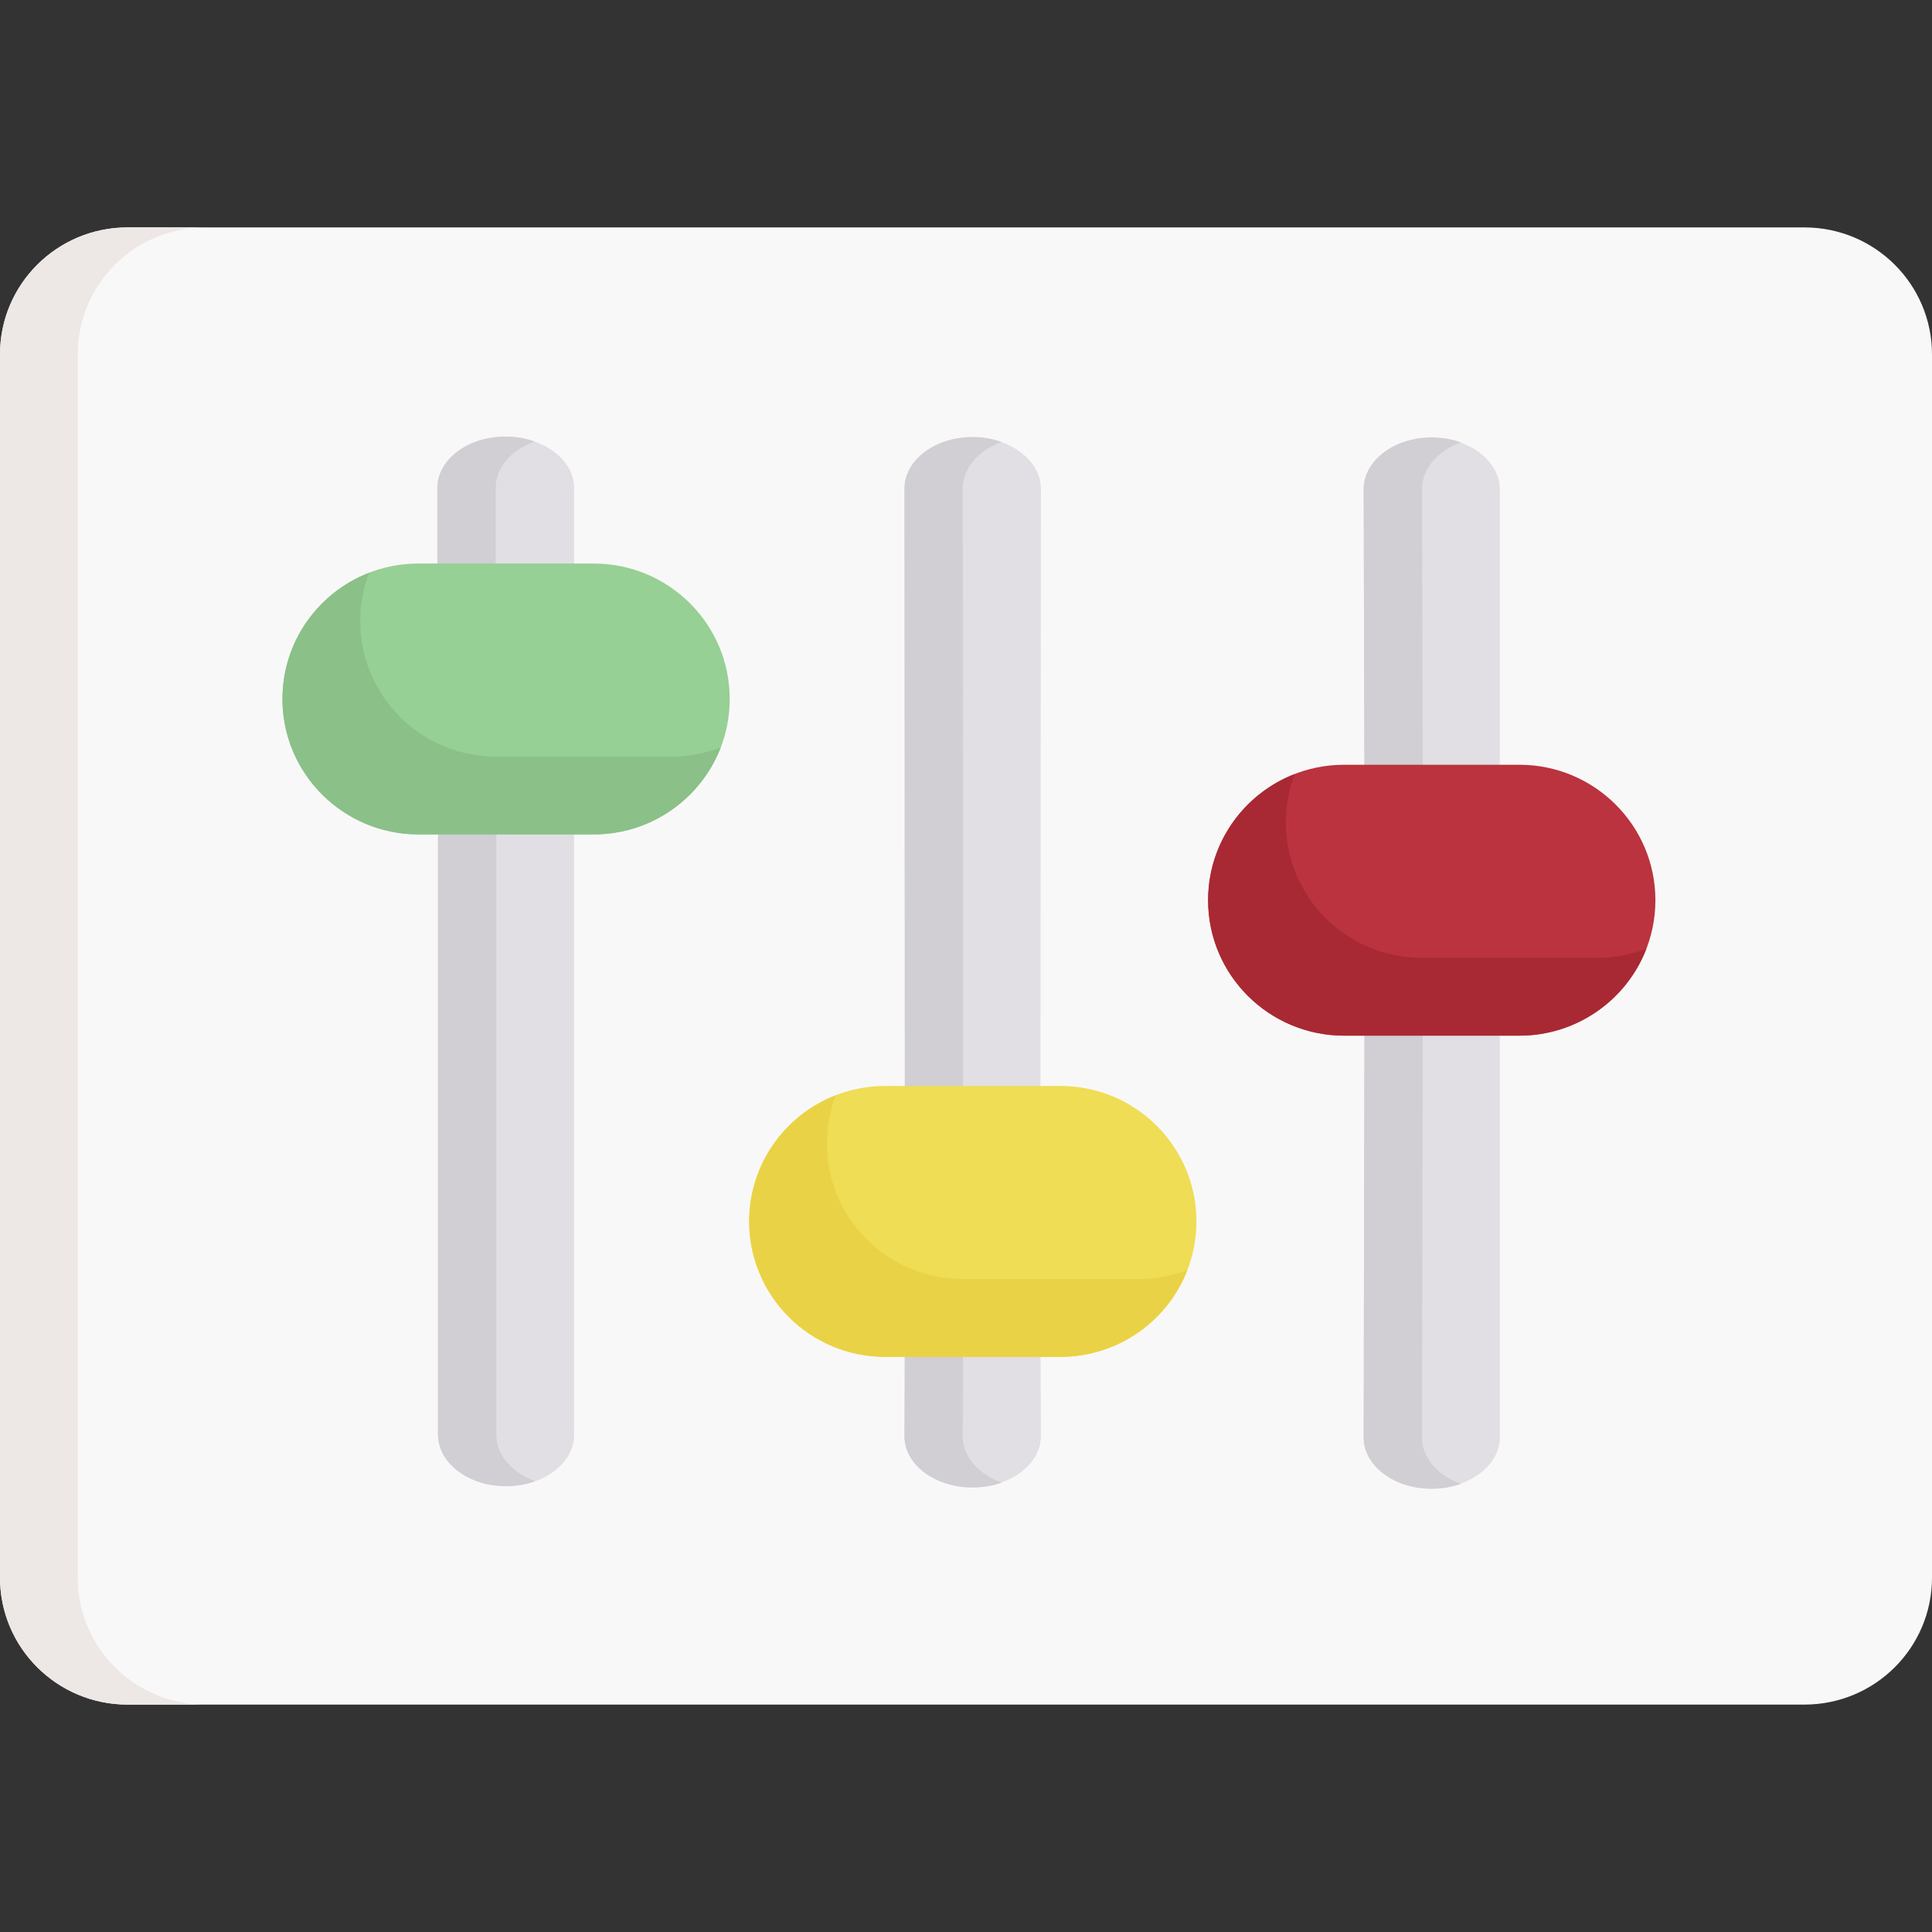 <svg id="Capa_1" enable-background="new 0 0 497 497" height="512" viewBox="0 0 497 497" width="512" xmlns="http://www.w3.org/2000/svg"><rect x="0" y="0" width="497" height="497" fill="#333333" stroke="none"/><g><path d="m0 91.165c0-18.04 14.694-32.665 32.82-32.665h431.36c18.126 0 32.82 14.625 32.82 32.665v314.67c0 18.04-14.694 32.665-32.82 32.665h-431.36c-18.126 0-32.82-14.625-32.82-32.665z" fill="#f9f8f8"/><path d="m52.82 438.5h-20c-18.13 0-32.82-14.62-32.82-32.66v-314.68c0-18.04 14.69-32.66 32.82-32.66h20c-18.13 0-32.82 14.62-32.82 32.66v314.68c0 18.04 14.69 32.66 32.82 32.66z" fill="#ede8e5"/><path d="m147.698 205.235v163.828c0 7.322-7.839 13.258-17.509 13.258s-17.509-5.936-17.509-13.258v-164.225z" fill="#e1dfe3"/><path d="m112.68 153.685v-28.125c0-7.274 7.839-13.171 17.509-13.171s17.509 5.897 17.509 13.171v28.125z" fill="#e1dfe3"/><path d="m137.69 381.04c-2.27.82-4.82 1.28-7.5 1.28-9.67 0-17.51-5.94-17.51-13.26v-164.22l15 .17v164.05c0 5.29 4.09 9.86 10.01 11.98z" fill="#d1ced4"/><path d="m137.527 113.569c-5.924 2.111-10.017 6.654-10.017 11.908v28.149h-15.01v-28.149c0-7.275 7.845-13.179 17.522-13.179 2.682 0 5.234.45 7.505 1.271z" fill="#d1ced4"/><path d="m267.655 339.657c.038 6.587.077 23.175.115 29.762 0 7.265-7.839 13.155-17.509 13.155s-17.509-5.89-17.509-13.155c.032-6.587.064-23.175.096-29.762z" fill="#e1dfe3"/><path d="m232.848 288.962c-.032-51.064-.064-112.128-.096-163.193 0-7.324 7.839-13.261 17.509-13.261s17.509 5.937 17.509 13.261c-.038 51.064-.077 112.128-.115 163.193z" fill="#e1dfe3"/><path d="m257.679 381.391c-2.272.821-4.813 1.271-7.505 1.271-9.677 0-17.522-5.894-17.522-13.159.03-6.594.07-23.196.1-29.78h15.01c-.03 6.585-.07 23.186-.1 29.78 0 5.244 4.093 9.777 10.017 11.888z" fill="#d1ced4"/><path d="m247.662 125.687c.03 51.095.07 112.207.1 163.302h-15.01c-.03-51.095-.07-112.207-.1-163.302 0-7.325 7.845-13.269 17.522-13.269 2.692 0 5.234.46 7.505 1.281-5.924 2.121-10.017 6.694-10.017 11.988z" fill="#d1ced4"/><path d="m385.824 258.416v111.308c0 7.277-7.839 13.177-17.509 13.177s-17.509-5.9-17.509-13.177c.07-34.103.141-77.206.211-111.308z" fill="#e1dfe3"/><path d="m351.017 206.41c-.07-23.493-.141-56.987-.211-80.48 0-7.358 7.839-13.324 17.509-13.324s17.509 5.965 17.509 13.324v80.48z" fill="#e1dfe3"/><path d="m375.81 381.722c-2.272.811-4.823 1.271-7.505 1.271-9.677 0-17.512-5.904-17.512-13.189.07-34.123.14-77.253.21-111.376h15.01c-.07 34.123-.14 77.253-.21 111.376 0 5.263 4.093 9.806 10.007 11.918z" fill="#d1ced4"/><path d="m365.803 125.847c.07 23.506.14 57.029.21 80.535h-15.01c-.07-23.506-.14-57.029-.21-80.535 0-7.365 7.835-13.329 17.512-13.329 2.682 0 5.234.46 7.505 1.281-5.914 2.141-10.007 6.724-10.007 12.048z" fill="#d1ced4"/><path d="m152.701 214.651h-45.024c-19.34 0-35.018-15.6-35.018-34.845s15.678-34.845 35.018-34.845h45.024c19.34 0 35.018 15.6 35.018 34.845s-15.678 34.845-35.018 34.845z" fill="#96d094"/><path d="m185.4 192.28c-5.03 13.08-17.78 22.37-32.7 22.37h-45.02c-19.34 0-35.02-15.6-35.02-34.84 0-14.79 9.26-27.43 22.32-32.48-1.5 3.87-2.32 8.08-2.32 12.48 0 19.24 15.68 34.84 35.02 34.84h45.02c4.48 0 8.76-.84 12.7-2.37z" fill="#8bc089"/><path d="m272.764 349.052h-45.024c-19.34 0-35.018-15.6-35.018-34.845s15.678-34.845 35.018-34.845h45.024c19.34 0 35.018 15.6 35.018 34.845s-15.678 34.845-35.018 34.845z" fill="#ed5"/><path d="m305.46 326.68c-5.03 13.08-17.78 22.37-32.7 22.37h-45.02c-19.34 0-35.02-15.6-35.02-34.84 0-14.79 9.26-27.43 22.32-32.48-1.5 3.87-2.32 8.08-2.32 12.48 0 19.24 15.68 34.84 35.02 34.84h45.02c4.48 0 8.76-.84 12.7-2.37z" fill="#ead246"/><path d="m390.826 266.42h-45.024c-19.34 0-35.018-15.6-35.018-34.845s15.678-34.845 35.018-34.845h45.024c19.34 0 35.018 15.6 35.018 34.845s-15.677 34.845-35.018 34.845z" fill="#ba333e"/><path d="m423.53 244.06c-5.05 13.08-17.78 22.36-32.7 22.36h-45.03c-19.34 0-35.02-15.6-35.02-34.84 0-14.79 9.26-27.43 22.32-32.48-1.5 3.87-2.32 8.08-2.32 12.48 0 19.24 15.68 34.84 35.02 34.84h45.03c4.48 0 8.76-.84 12.7-2.36z" fill="#a82933"/></g></svg>